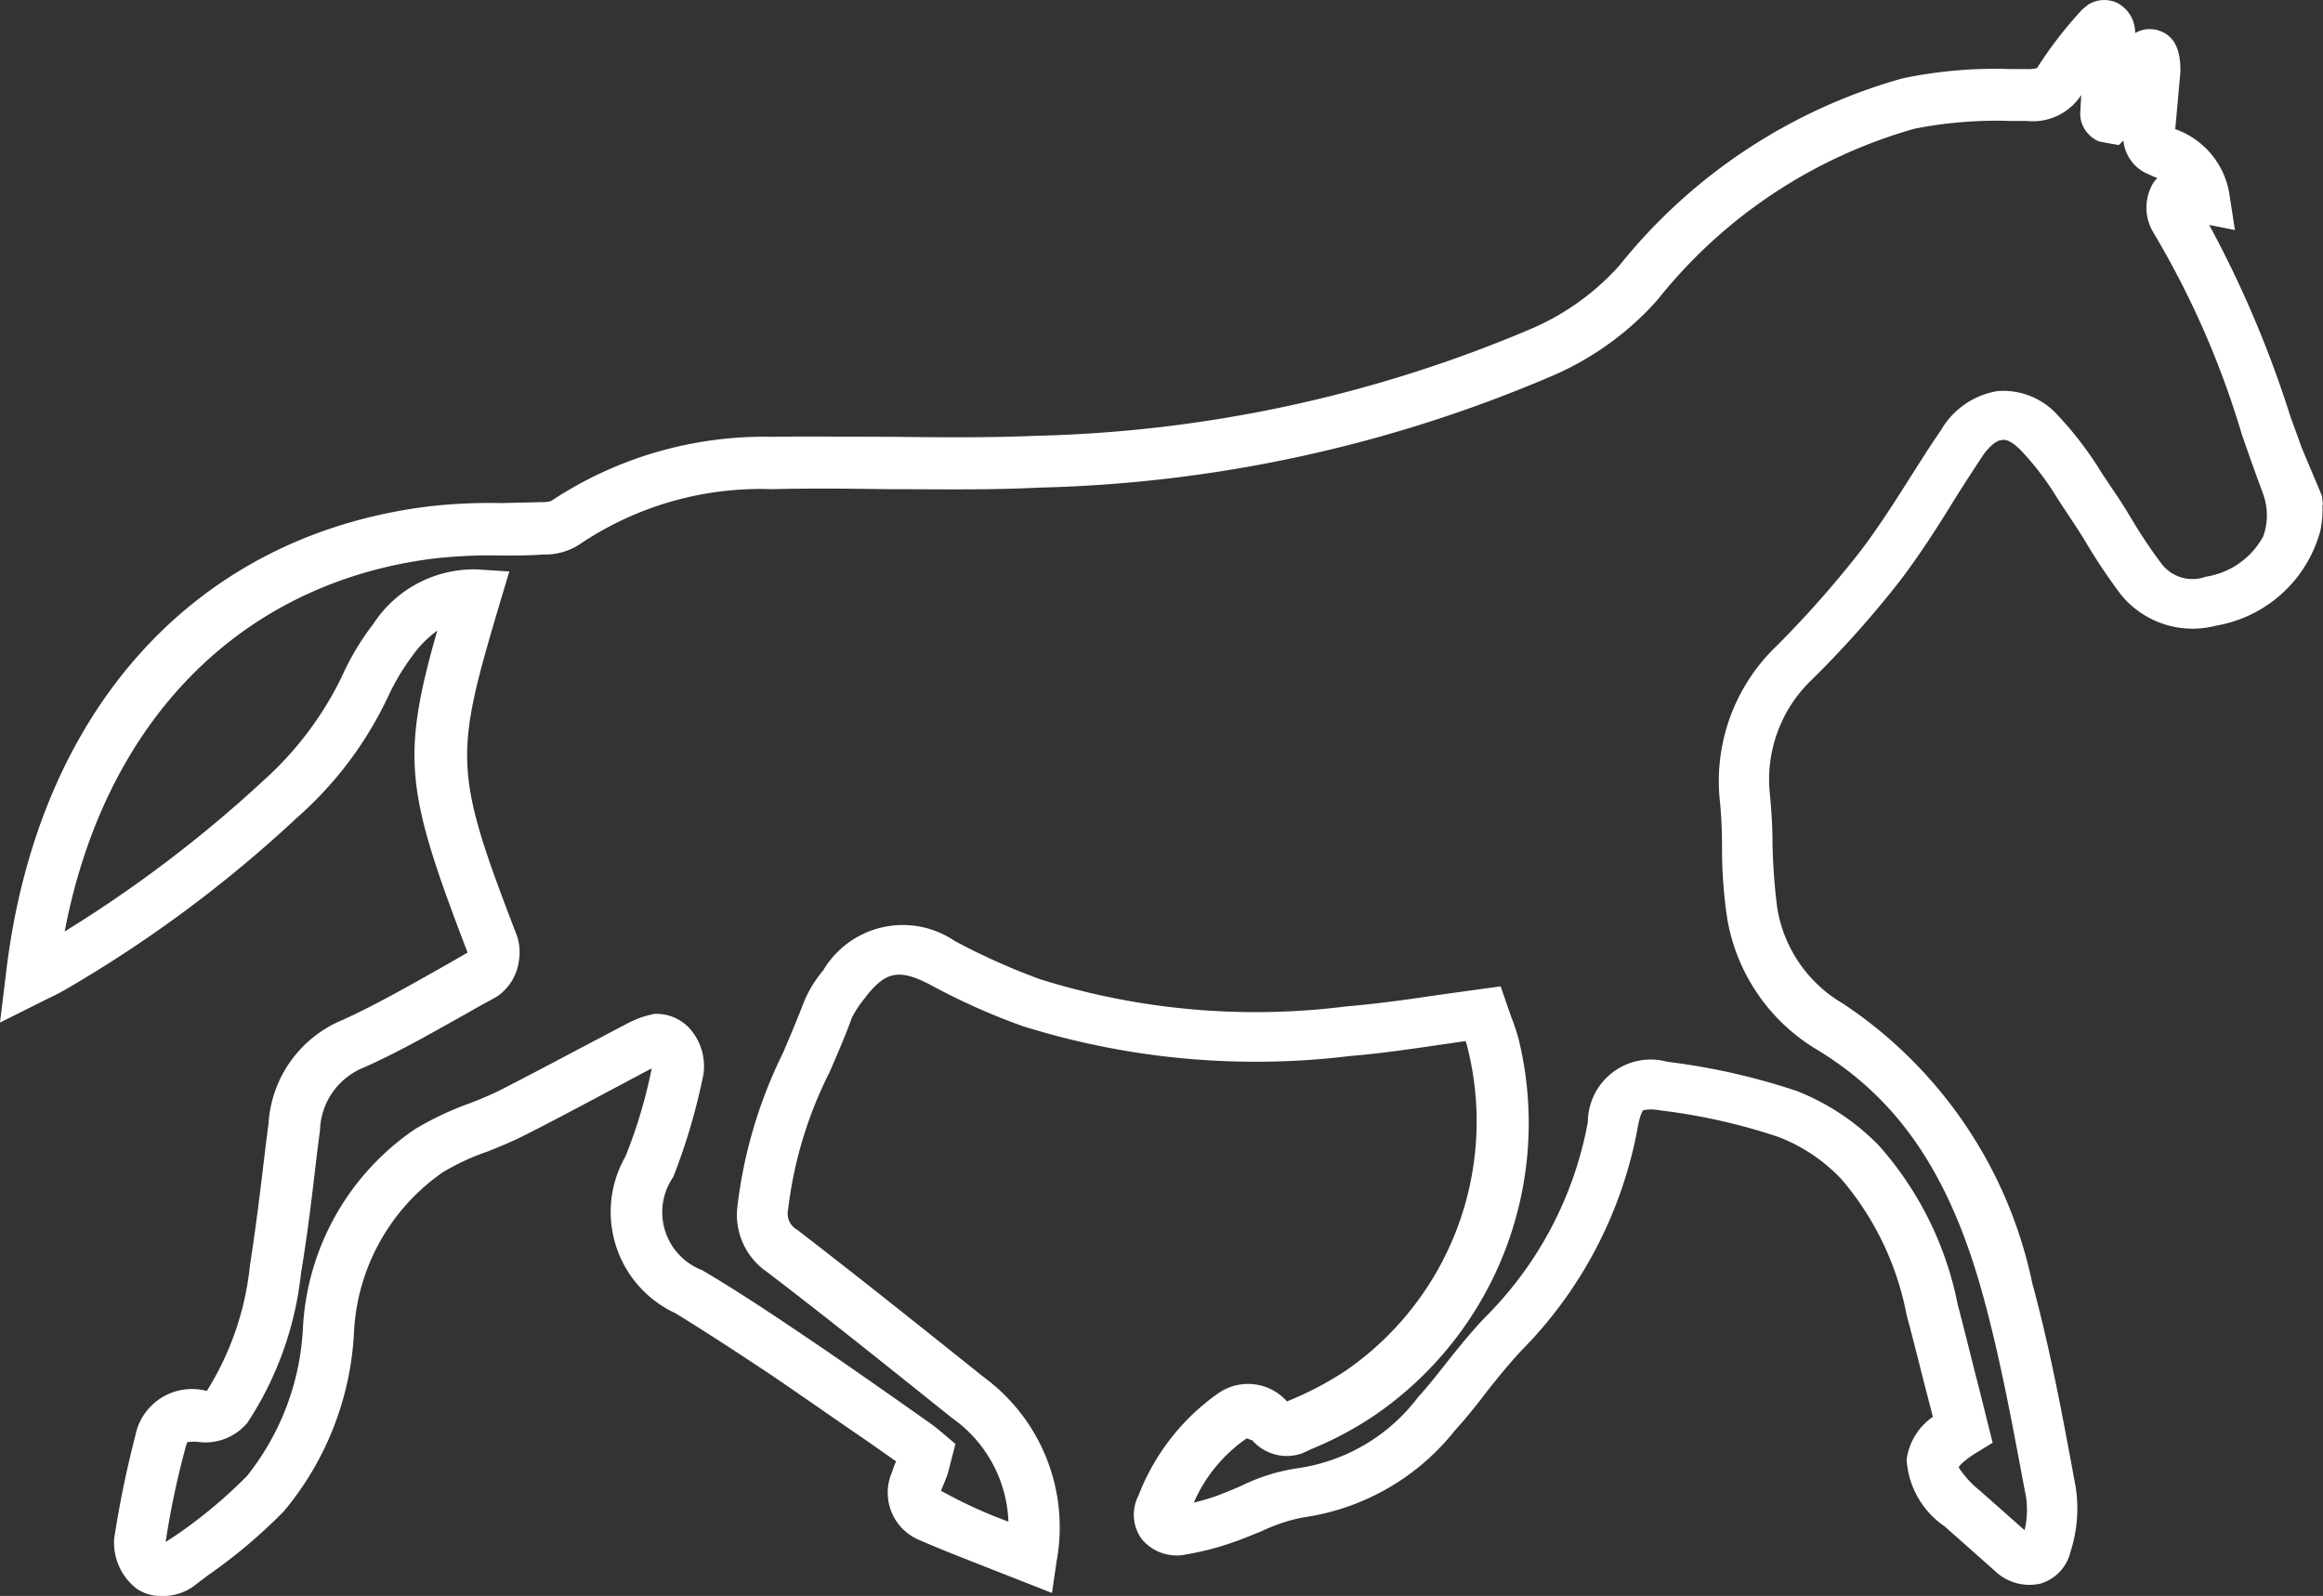 <svg xmlns="http://www.w3.org/2000/svg" width="57.058" height="39.209" viewBox="0 0 57.058 39.209">
  <rect x="0" y="0" width="57.058" height="39.209" fill="#333333" stroke="none"/>
  <path id="Trazado_678" data-name="Trazado 678" d="M61.938,23.491l-.025-.24-.505-1.2c-.088-.253-.177-.493-.265-.733a26.867,26.867,0,0,0-2-4.725l.632.126-.139-.9a2.027,2.027,0,0,0-1.327-1.579l.126-1.4c.013-.556-.152-.9-.531-1.023a.709.709,0,0,0-.581.063.823.823,0,0,0-.4-.72.742.742,0,0,0-.758.025l-.139.114a9.973,9.973,0,0,0-1.112,1.44.846.846,0,0,1-.265.025h-.379a11.086,11.086,0,0,0-2.653.227,13.6,13.6,0,0,0-6.962,4.6,6.187,6.187,0,0,1-2.135,1.541,33.053,33.053,0,0,1-12.167,2.641c-1.2.051-2.426.038-3.626.025-.96,0-1.933-.013-2.893,0a9.474,9.474,0,0,0-5.42,1.579.742.742,0,0,1-.24.025c-.316.013-.644.013-.96.025a13.15,13.15,0,0,0-1.857.088c-5.724.733-9.59,5.041-10.335,11.51L4.88,36.189l1.238-.619a4.616,4.616,0,0,0,.43-.227,31.474,31.474,0,0,0,5.635-4.195,9.119,9.119,0,0,0,2.224-2.957,5.76,5.76,0,0,1,.619-1.036,2.632,2.632,0,0,1,.594-.594c-.9,3.146-.758,3.98.745,7.909-.2.114-.392.227-.594.341-.809.455-1.643.935-2.476,1.314a2.948,2.948,0,0,0-1.819,2.54l-.076.594c-.114.96-.227,1.92-.379,2.881a7.19,7.19,0,0,1-1.061,3.1,1.417,1.417,0,0,0-1.756,1.1,25.375,25.375,0,0,0-.518,2.514A1.424,1.424,0,0,0,8.241,50.1a1.046,1.046,0,0,0,.619.177,1.285,1.285,0,0,0,.758-.227l.366-.278a13.03,13.03,0,0,0,1.87-1.579,7.435,7.435,0,0,0,1.718-4.334,5.092,5.092,0,0,1,2.186-3.993,5.767,5.767,0,0,1,1.087-.505c.291-.114.594-.24.872-.379.657-.329,1.314-.682,1.958-1.023l1.162-.619a.18.18,0,0,0,.051-.025,12.292,12.292,0,0,1-.644,2.161,2.742,2.742,0,0,0,1.226,3.854c.821.505,1.63,1.036,2.426,1.567.758.518,1.516,1.049,2.274,1.567l.72.505a2.278,2.278,0,0,0-.1.265,1.26,1.26,0,0,0,.67,1.668c.581.253,1.175.48,1.781.72l1.478.581.114-.783a4.576,4.576,0,0,0-1.794-4.523c-1.516-1.213-3.032-2.426-4.574-3.614a.458.458,0,0,1-.227-.505A10.09,10.09,0,0,1,25.26,37.4c.19-.442.379-.872.543-1.327a2.52,2.52,0,0,1,.316-.48c.505-.67.847-.733,1.617-.329A16.164,16.164,0,0,0,30,36.277a19.148,19.148,0,0,0,8.048.733c.771-.063,1.529-.177,2.312-.291l.518-.076a1.528,1.528,0,0,1,.063.227,7.436,7.436,0,0,1-3.007,7.871,8,8,0,0,1-1.39.733l-.051.025a1.279,1.279,0,0,0-1.693-.2,5.476,5.476,0,0,0-1.958,2.514,1.017,1.017,0,0,0,.088,1.074,1.115,1.115,0,0,0,1.1.366,6.914,6.914,0,0,0,1.15-.3c.227-.076.455-.177.682-.265a4.224,4.224,0,0,1,1.023-.341,5.794,5.794,0,0,0,3.74-2.148c.265-.291.518-.606.758-.922.278-.354.556-.695.859-1.023A10.481,10.481,0,0,0,45.1,38.8c.063-.379.139-.455.139-.455a.959.959,0,0,1,.4,0,14.522,14.522,0,0,1,2.931.657,4.2,4.2,0,0,1,1.541,1.036,7.21,7.21,0,0,1,1.6,3.336c.177.657.341,1.327.518,2.009l.126.493a1.521,1.521,0,0,0-.644,1.049,2.145,2.145,0,0,0,.935,1.643l1.226,1.087A1.228,1.228,0,0,0,55,49.973a1.072,1.072,0,0,0,.733-.771,3.475,3.475,0,0,0,.126-1.63l-.038-.2c-.291-1.579-.594-3.2-1.023-4.776a10.918,10.918,0,0,0-4.65-6.873,3.333,3.333,0,0,1-1.617-2.363,14.965,14.965,0,0,1-.114-1.554c0-.4-.025-.809-.063-1.213A3.389,3.389,0,0,1,49.4,27.749a25.128,25.128,0,0,0,2.148-2.413c.48-.632.91-1.3,1.314-1.958.227-.366.467-.733.708-1.1.164-.24.341-.392.48-.4.164-.038.366.152.467.253a6.953,6.953,0,0,1,.91,1.2l.291.442c.152.227.3.455.442.695a14.267,14.267,0,0,0,.809,1.2,2.268,2.268,0,0,0,2.337.771,3.213,3.213,0,0,0,2.565-2.325,2.413,2.413,0,0,0,.051-.657h0Zm-1.478.771a1.937,1.937,0,0,1-1.4.973.958.958,0,0,1-1.087-.316,12.244,12.244,0,0,1-.72-1.074c-.152-.253-.3-.493-.467-.733l-.278-.417a8.705,8.705,0,0,0-1.074-1.415,1.8,1.8,0,0,0-1.478-.606,1.968,1.968,0,0,0-1.4.96c-.253.366-.493.745-.733,1.124-.4.632-.809,1.276-1.263,1.87a25.634,25.634,0,0,1-2.034,2.3,4.6,4.6,0,0,0-1.4,3.841c.038.379.051.758.051,1.137a11.474,11.474,0,0,0,.126,1.718,4.656,4.656,0,0,0,2.211,3.234c2.022,1.226,3.285,3.108,4.094,6.115.417,1.529.708,3.133,1,4.687l.038.2a2.171,2.171,0,0,1-.038.8l-1.1-.973a2.41,2.41,0,0,1-.518-.569c0-.013.076-.139.442-.366l.392-.24-.341-1.365c-.177-.682-.341-1.365-.518-2.034a8.3,8.3,0,0,0-1.933-3.9,5.768,5.768,0,0,0-2.009-1.339,16.149,16.149,0,0,0-3.184-.72,1.545,1.545,0,0,0-1.958,1.478,9.076,9.076,0,0,1-2.514,4.789c-.341.354-.644.733-.948,1.112-.227.291-.455.581-.708.859a4.506,4.506,0,0,1-2.944,1.744,4.686,4.686,0,0,0-1.39.43c-.19.088-.392.164-.581.24a5.575,5.575,0,0,1-.594.177,3.724,3.724,0,0,1,1.3-1.579l.139.051a1.127,1.127,0,0,0,1.226.316l.215-.1a8.566,8.566,0,0,0,1.6-.859,8.7,8.7,0,0,0,3.5-9.211,5,5,0,0,0-.19-.569l-.253-.733-1.554.215c-.758.114-1.491.215-2.236.278a17.726,17.726,0,0,1-7.53-.67,16.416,16.416,0,0,1-2.085-.935,2.272,2.272,0,0,0-3.234.72,2.968,2.968,0,0,0-.467.758c-.164.43-.341.847-.518,1.263a11.6,11.6,0,0,0-1.124,3.79,1.7,1.7,0,0,0,.72,1.592c1.541,1.175,3.045,2.388,4.561,3.6a3.257,3.257,0,0,1,1.377,2.54,11.5,11.5,0,0,1-1.655-.758c.051-.139.114-.265.164-.417l.19-.733-.354-.3c-.076-.063-.152-.126-.24-.19L26.9,45.45c-.758-.531-1.516-1.061-2.287-1.579-.821-.556-1.643-1.1-2.489-1.6a1.523,1.523,0,0,1-.708-2.287,14.886,14.886,0,0,0,.745-2.54,1.4,1.4,0,0,0-.253-1,1.109,1.109,0,0,0-.973-.467l-.24.063a2.741,2.741,0,0,0-.442.19l-1.175.619c-.644.341-1.289.682-1.933,1.011a8.3,8.3,0,0,1-.771.328,7.648,7.648,0,0,0-1.3.619,6.3,6.3,0,0,0-2.754,4.9,6.331,6.331,0,0,1-1.377,3.626A12,12,0,0,1,9.239,48.76l-.291.19a21.043,21.043,0,0,1,.48-2.287,1.4,1.4,0,0,1,.051-.164,1.048,1.048,0,0,1,.329,0,1.345,1.345,0,0,0,1.15-.48,8.268,8.268,0,0,0,1.314-3.664c.164-.973.278-1.958.392-2.931l.076-.594a1.717,1.717,0,0,1,1.087-1.541c.9-.4,1.756-.9,2.59-1.365.215-.126.43-.24.657-.366h0a1.255,1.255,0,0,0,.556-.922,1.239,1.239,0,0,0-.088-.67.268.268,0,0,0-.038-.088v-.013h0c-1.491-3.891-1.453-4.258-.341-8l.227-.758-.8-.051a2.948,2.948,0,0,0-2.54,1.339,6.326,6.326,0,0,0-.771,1.289,8.281,8.281,0,0,1-1.92,2.552,31.482,31.482,0,0,1-4.89,3.715c.986-5.168,4.308-8.554,9.046-9.16a12.563,12.563,0,0,1,1.706-.076c.329,0,.67,0,1-.025a1.546,1.546,0,0,0,.9-.253,7.946,7.946,0,0,1,4.725-1.352c.948-.025,1.9-.013,2.855,0,1.213,0,2.451.025,3.689-.038a33.995,33.995,0,0,0,12.635-2.754,7.327,7.327,0,0,0,2.565-1.857,12.356,12.356,0,0,1,6.317-4.207,10.357,10.357,0,0,1,2.363-.19h.392A1.418,1.418,0,0,0,56,13.4l-.025.455V13.9a.754.754,0,0,0,.467.644l.48.088.114-.114a.991.991,0,0,0,.594.821c.088.038.164.076.24.1a.736.736,0,0,0-.139.19,1.185,1.185,0,0,0,.025,1.124,21.8,21.8,0,0,1,2.186,4.978c.164.48.341.973.518,1.453h0a1.533,1.533,0,0,1,0,1.087Z" transform="translate(-4.88 -11.067)" fill="#fff"/>
</svg>
